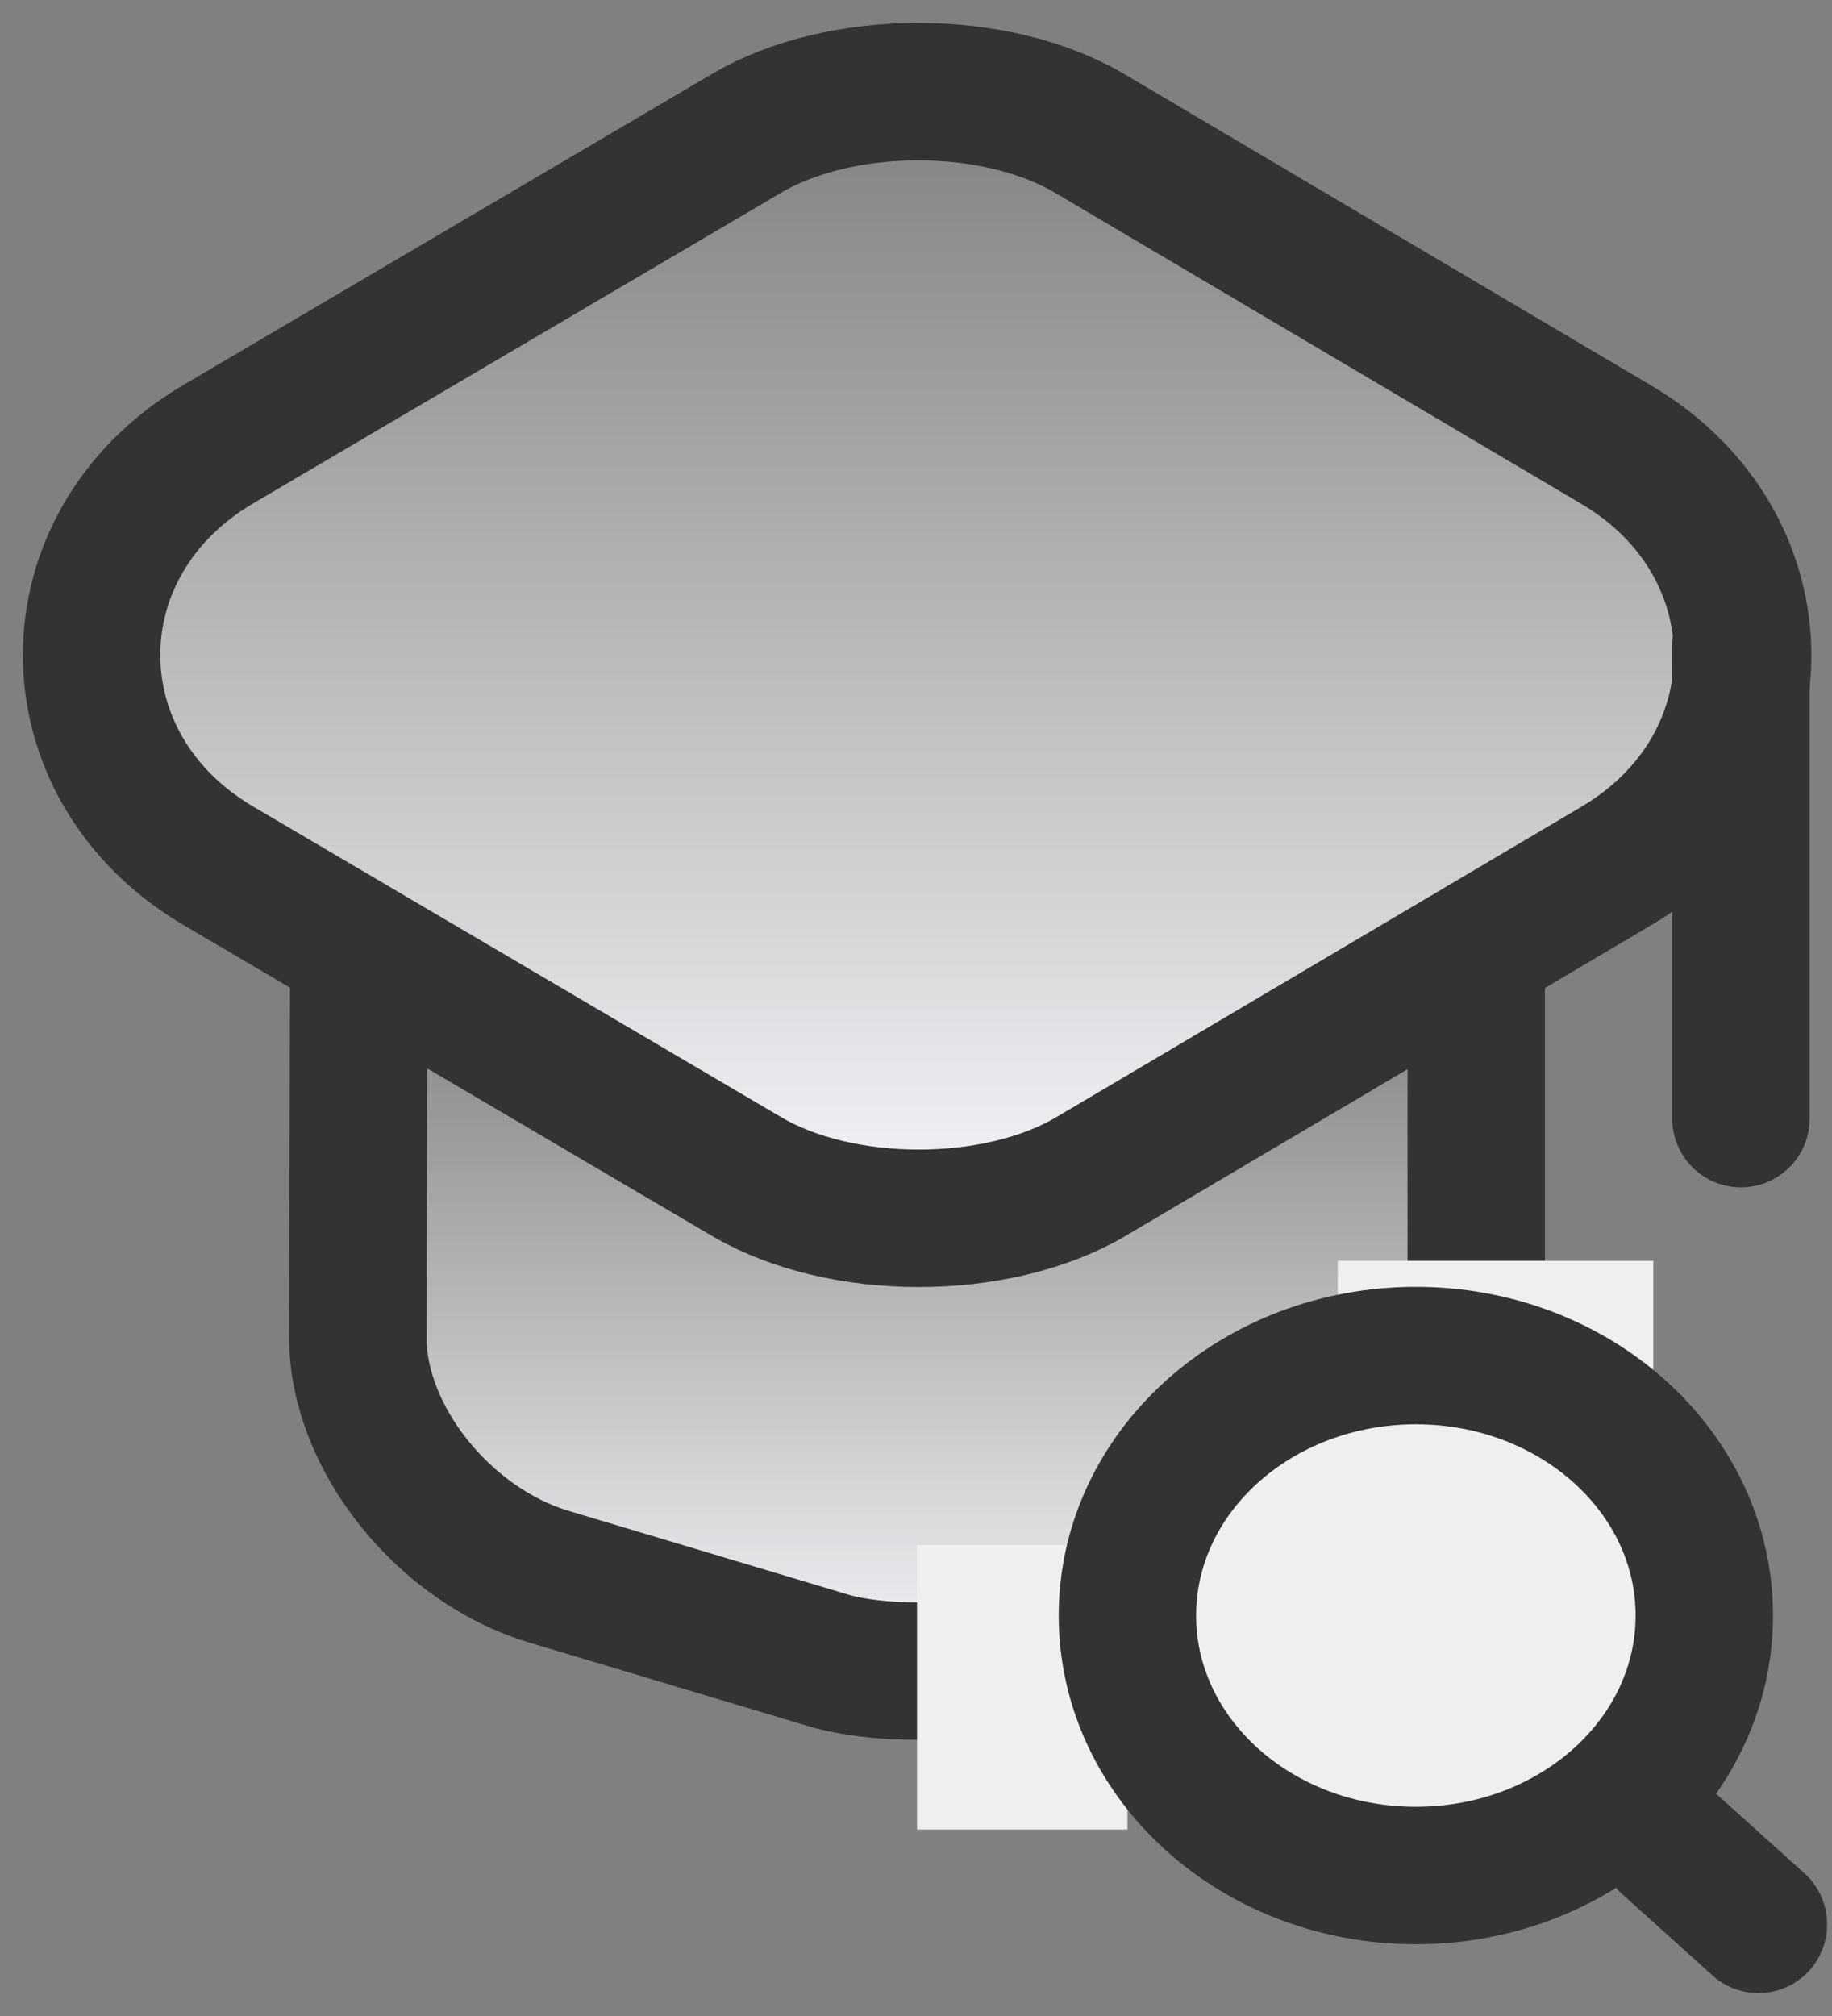 <svg width="20" height="22" viewBox="0 0 20 22" fill="none" xmlns="http://www.w3.org/2000/svg">
<rect x="0" y="0" width="20" height="22" fill="#808080" stroke="none"/>
<path d="M3.916 10.552L3.906 14.595C3.906 15.689 4.844 16.862 5.992 17.206L9.045 18.12C9.571 18.275 10.441 18.275 10.977 18.12L14.03 17.206C15.178 16.862 16.116 15.689 16.116 14.595V10.595" fill="url(#paint0_linear_1785_3690)"/>
<path d="M3.916 10.552L3.906 14.595C3.906 15.689 4.844 16.862 5.992 17.206L9.045 18.12C9.571 18.275 10.441 18.275 10.977 18.12L14.03 17.206C15.178 16.862 16.116 15.689 16.116 14.595V10.595" stroke="#333333" stroke-width="1.5" stroke-linecap="round" stroke-linejoin="round"/>
<path d="M8.145 1.458L2.385 4.846C0.538 5.932 0.538 8.363 2.385 9.449L8.145 12.836C9.179 13.448 10.882 13.448 11.915 12.836L17.647 9.449C19.484 8.363 19.484 5.94 17.647 4.854L11.915 1.467C10.882 0.846 9.179 0.846 8.145 1.458Z" fill="url(#paint1_linear_1785_3690)" stroke="#333333" stroke-width="1.5" stroke-linecap="round" stroke-linejoin="round"/>
<path d="M19.006 12.207V7.035" stroke="#333333" stroke-width="1.5" stroke-linecap="round" stroke-linejoin="round"/>
<path d="M12.308 16.862H10.011V19.965H12.308V16.862Z" fill="#EFEFF2"/>
<path d="M18.049 13.759H14.604V15.828H18.049V13.759Z" fill="#EFEFF2"/>
<path d="M15.457 20.467C17.196 20.467 18.606 19.197 18.606 17.63C18.606 16.063 17.196 14.793 15.457 14.793C13.718 14.793 12.308 16.063 12.308 17.63C12.308 19.197 13.718 20.467 15.457 20.467Z" fill="#EFEFF2" stroke="#333333" stroke-width="1.5" stroke-linecap="round" stroke-linejoin="round"/>
<path d="M19.197 21L18.212 20.113" stroke="#333333" stroke-width="1.5" stroke-linecap="round" stroke-linejoin="round"/>
<defs>
<linearGradient id="paint0_linear_1785_3690" x1="10.011" y1="10.552" x2="10.011" y2="18.237" gradientUnits="userSpaceOnUse">
<stop stop-color="#F2F4F7" stop-opacity="0"/>
<stop offset="1" stop-color="#F2F4F7"/>
</linearGradient>
<linearGradient id="paint1_linear_1785_3690" x1="10.012" y1="1" x2="10.012" y2="13.296" gradientUnits="userSpaceOnUse">
<stop stop-color="#F2F4F7" stop-opacity="0"/>
<stop offset="1" stop-color="#F2F4F7"/>
</linearGradient>
</defs>
</svg>
